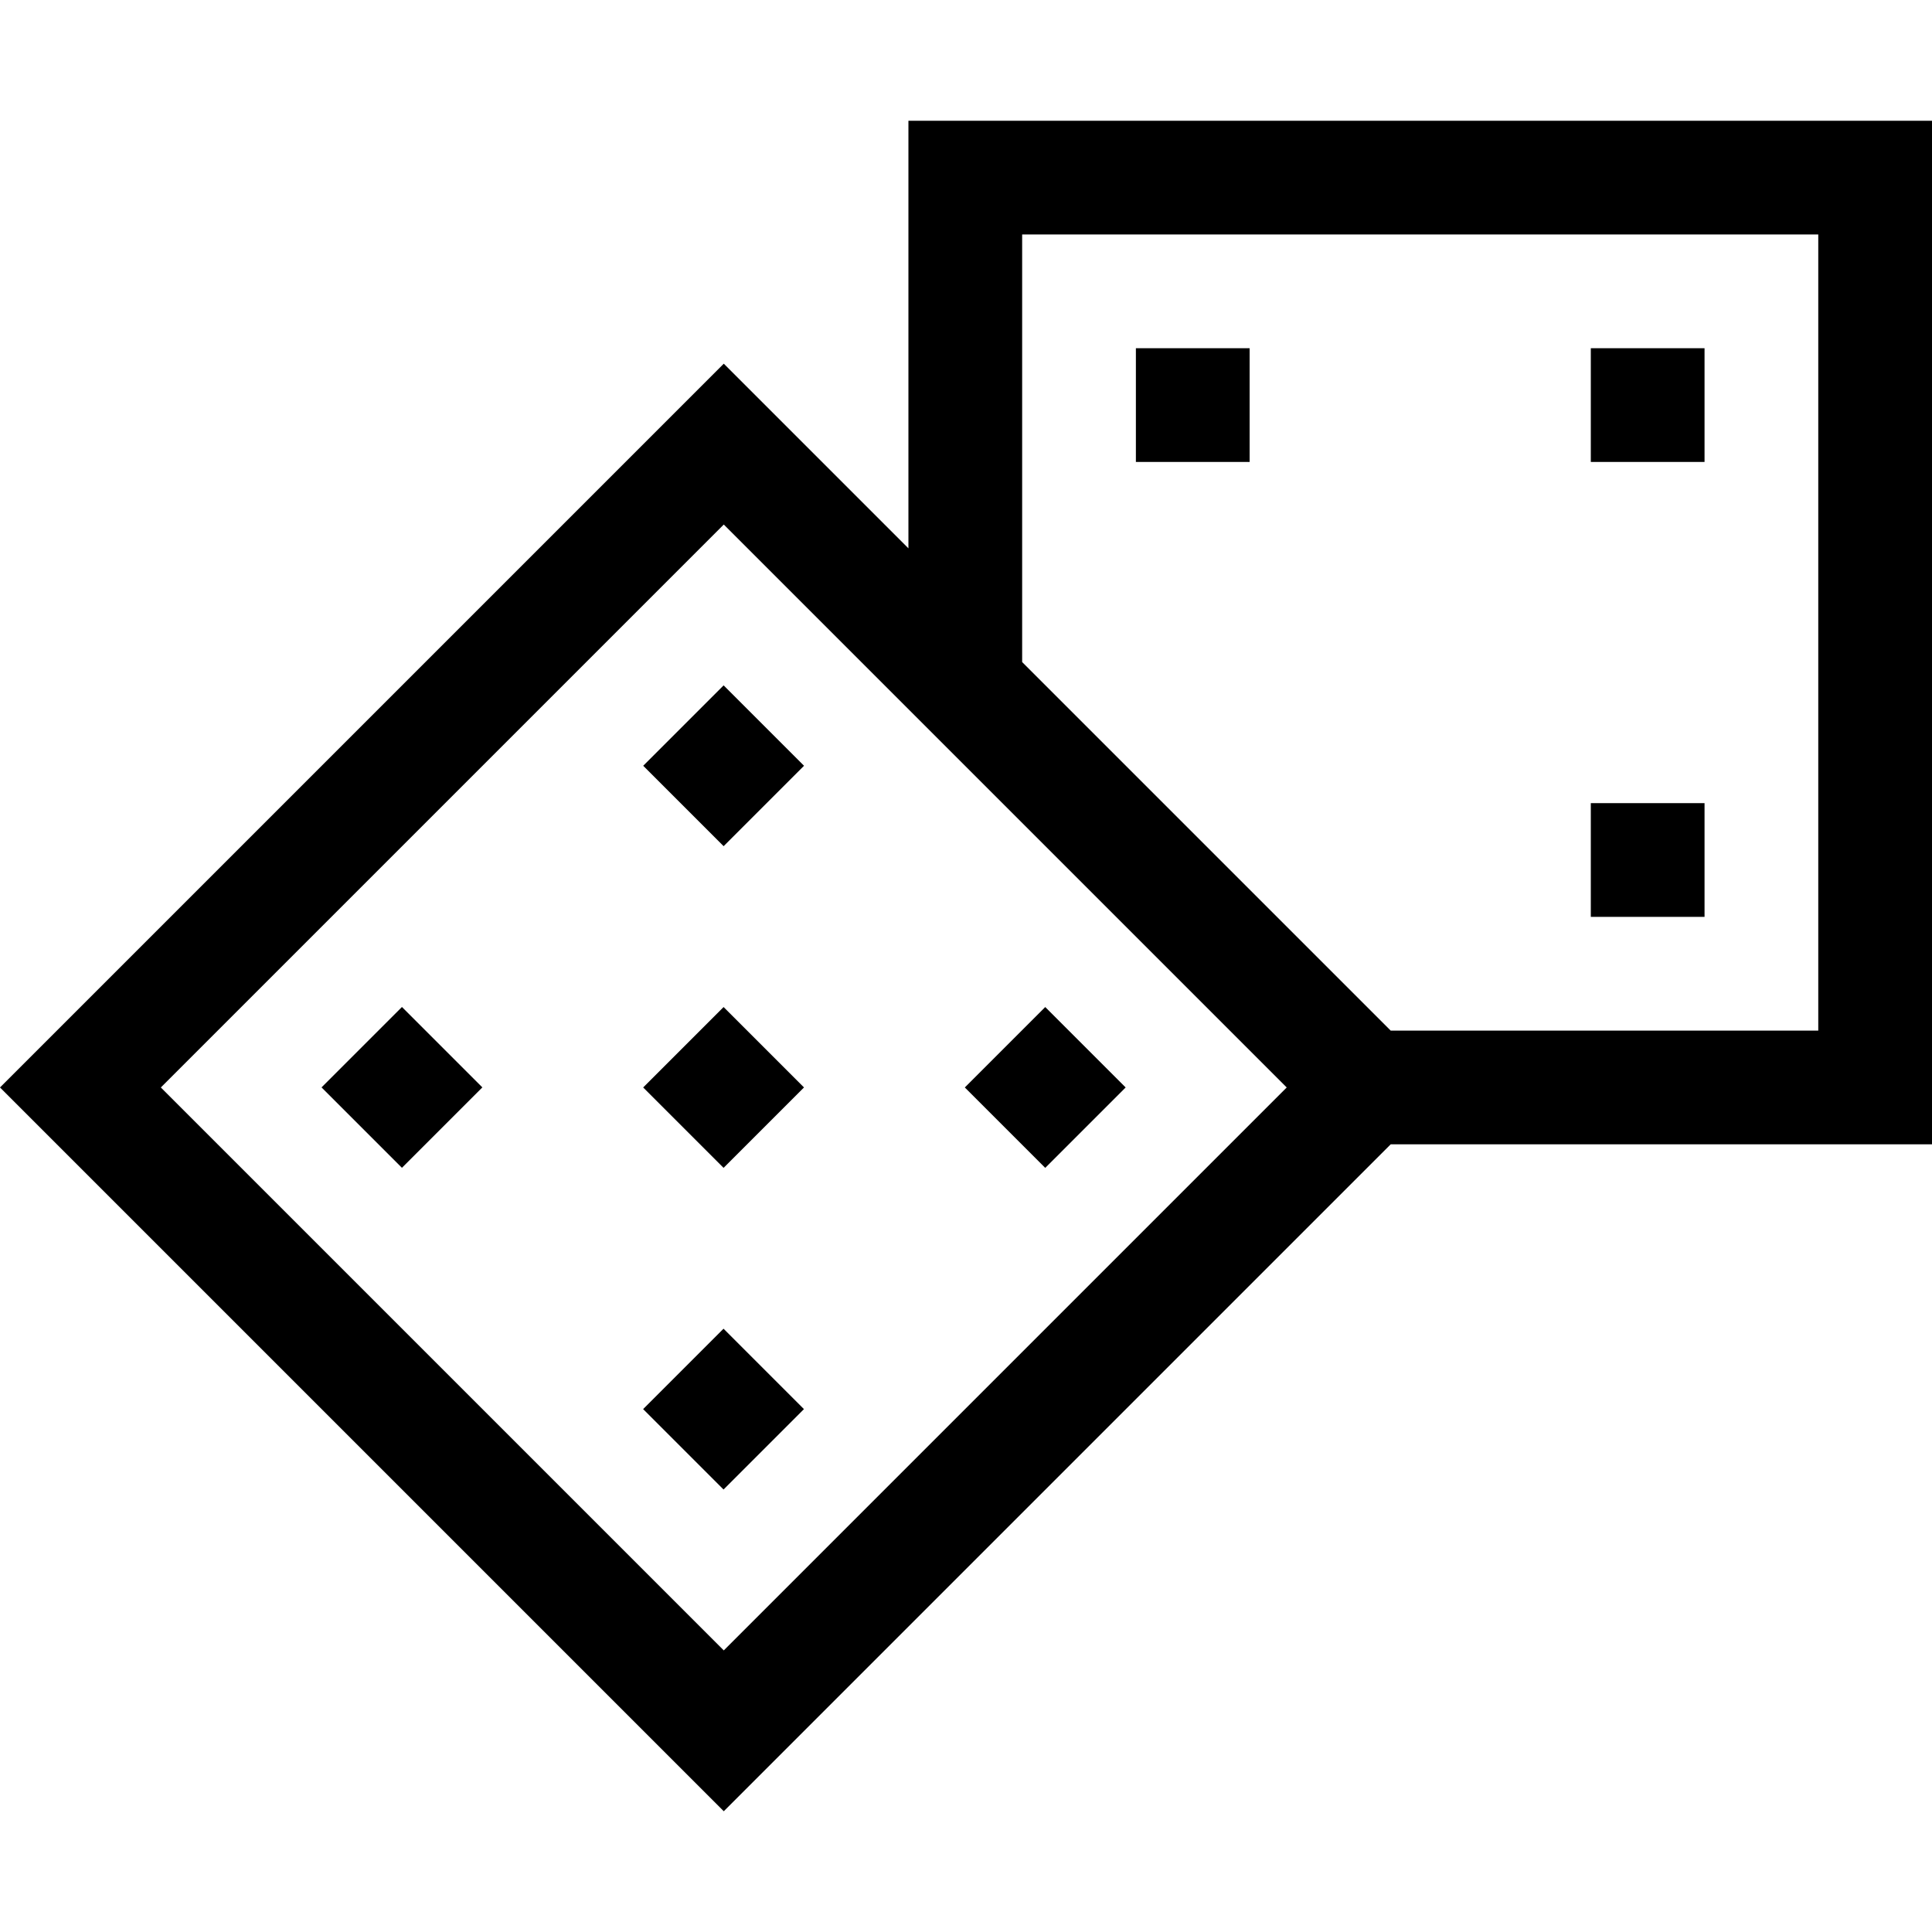<svg id="Layer_1" enable-background="new 0 0 509.625 509.625" height="512" viewBox="0 0 509.625 509.625" width="512" xmlns="http://www.w3.org/2000/svg"><g><path d="m91.067 271.853h30v30h-30z" transform="matrix(.707 -.707 .707 .707 -171.769 159.018)"/><path d="m175.919 187h30.001v30.001h-30.001z" transform="matrix(.707 -.707 .707 .707 -86.917 194.162)"/><path d="m260.772 271.853h30v30h-30z" transform="matrix(.707 -.707 .707 .707 -122.064 279.017)"/><path d="m175.919 356.706h30.001v30h-30.001z" transform="matrix(.707 -.707 .707 .707 -206.92 243.88)"/><path d="m175.919 271.853h30.001v30h-30.001z" transform="matrix(.707 -.707 .707 .707 -146.918 219.025)"/><path d="m509.625 31.853h-270v112.787l-48.706-48.706-190.919 190.919 190.919 190.919 175.919-175.919h142.787zm-318.706 403.493-148.493-148.493 148.493-148.492 148.493 148.492zm288.706-163.493h-112.787l-97.213-97.212v-112.788h210z"/><path d="m299.625 91.853h30v30h-30z"/><path d="m419.625 91.853h30v30h-30z"/><path d="m419.625 211.853h30v30h-30z"/></g></svg>